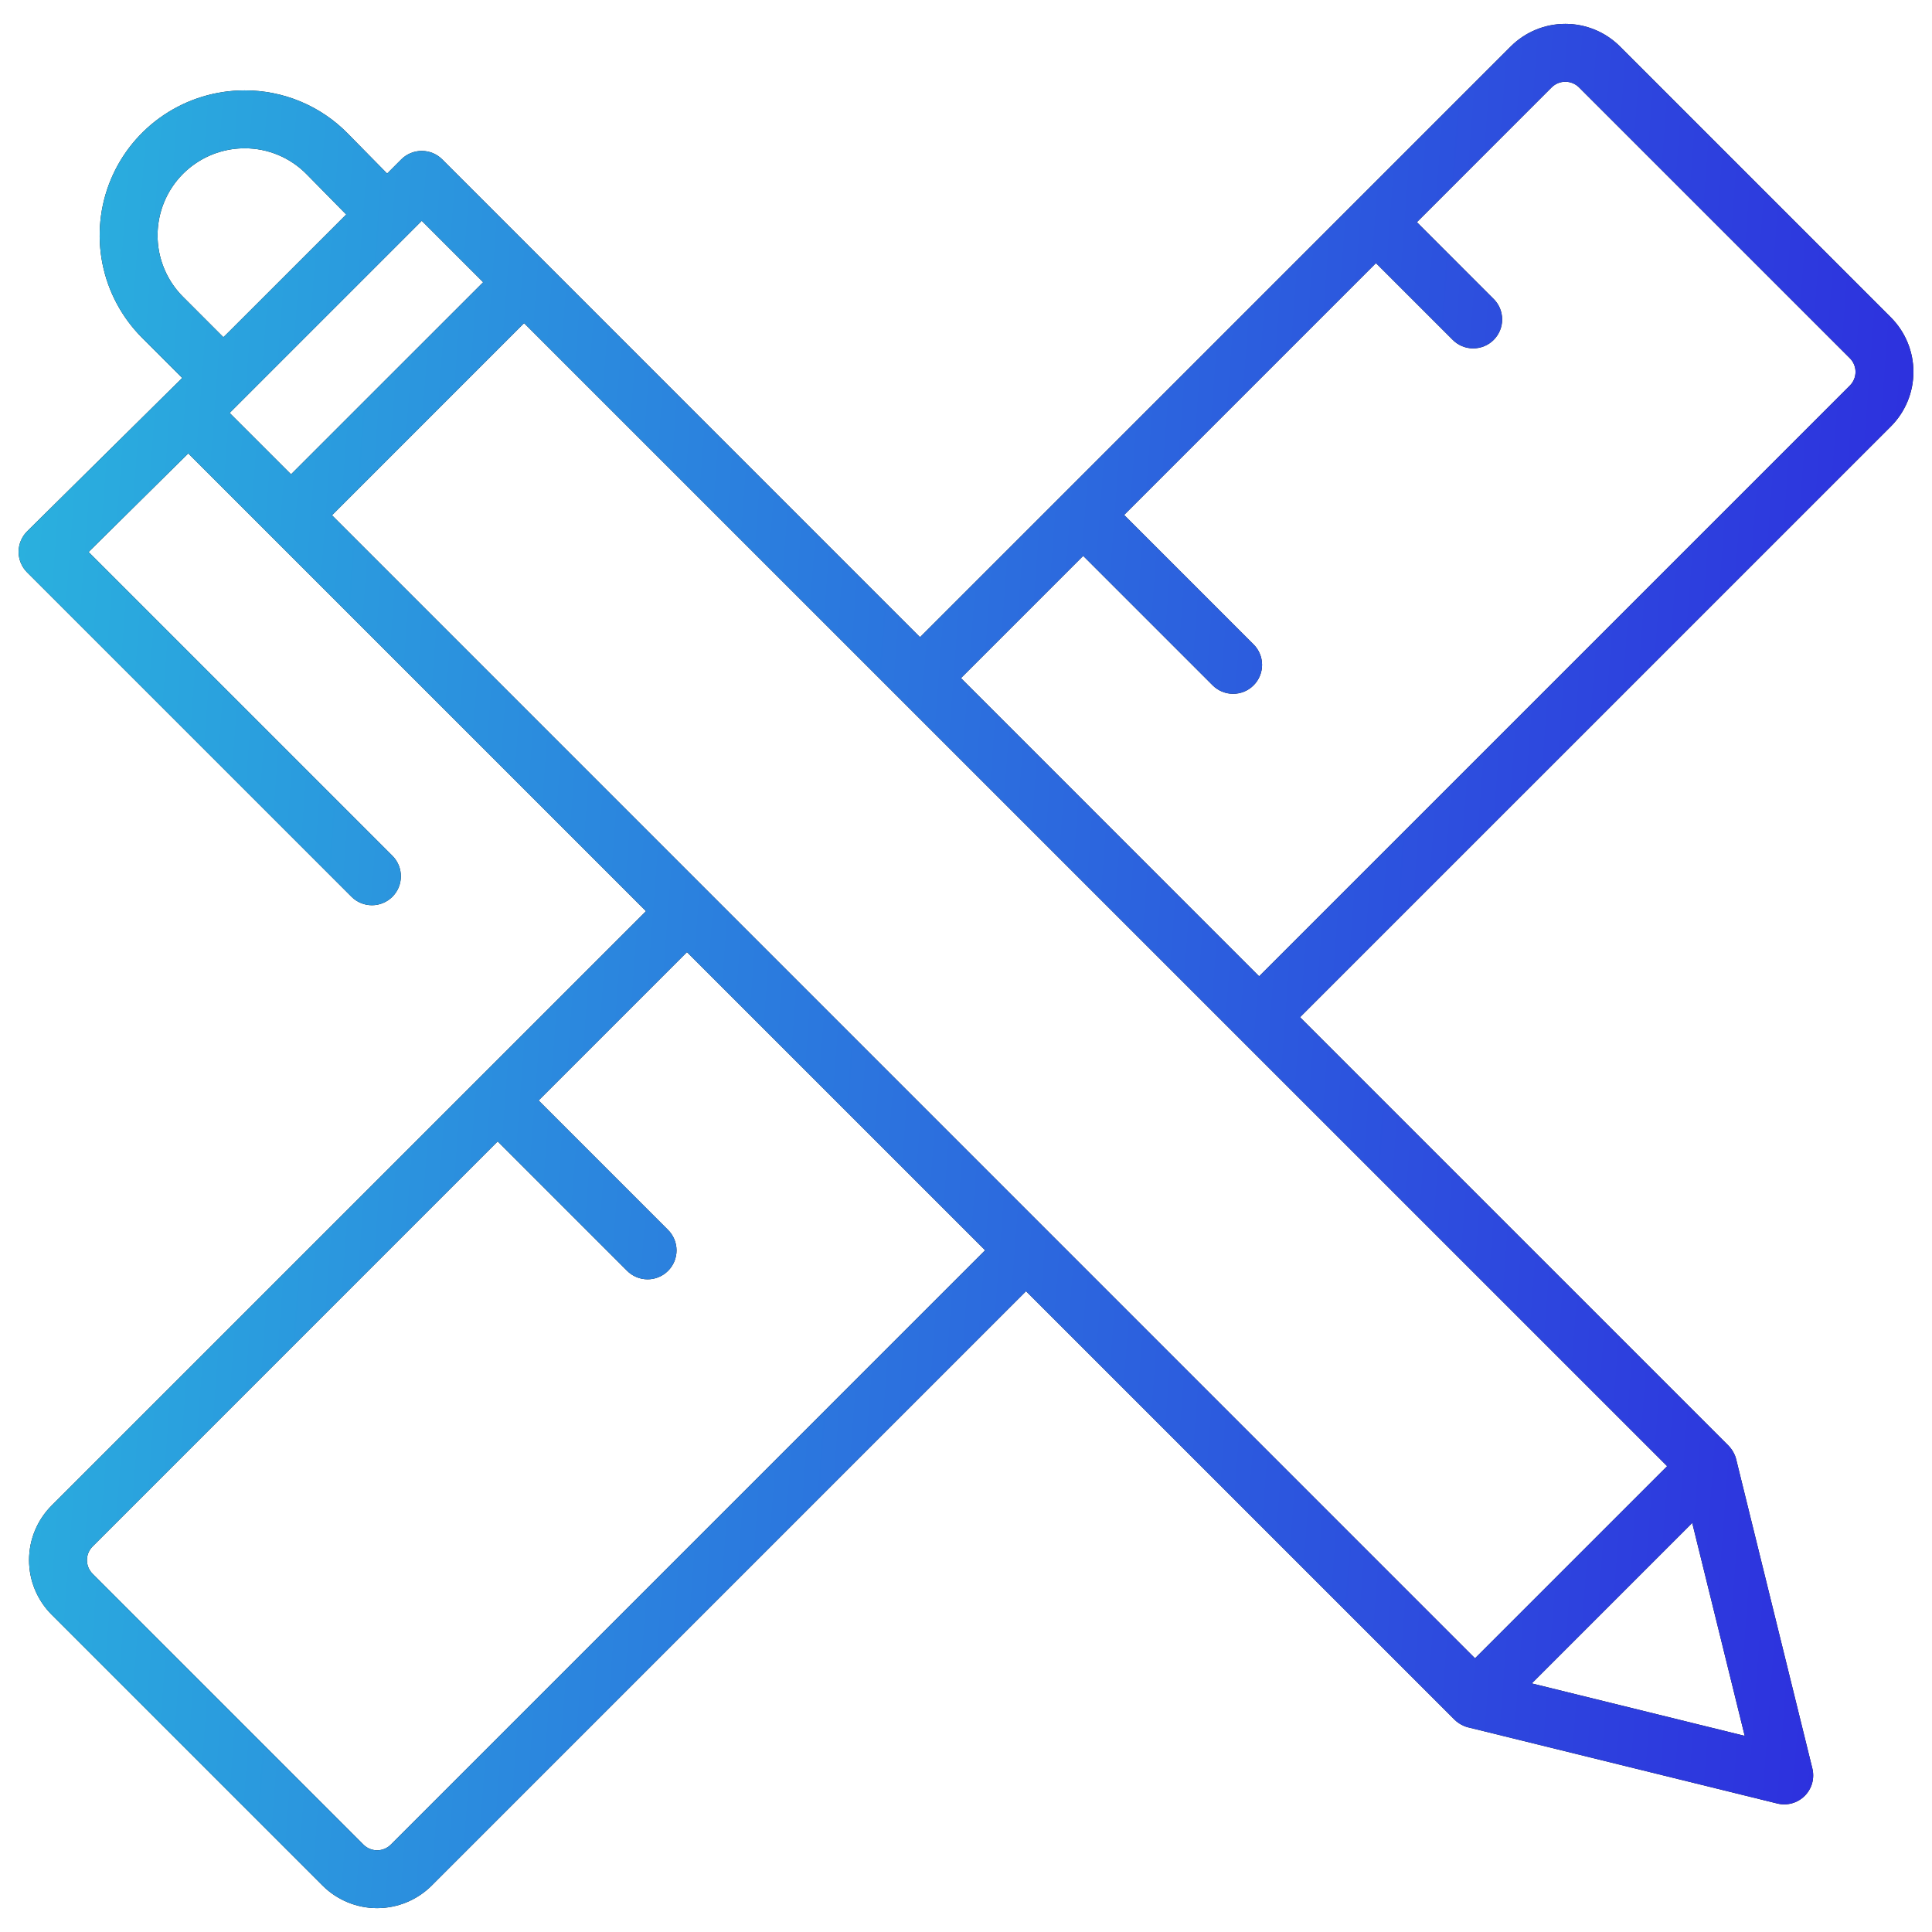 <svg width="79" height="79" viewBox="0 0 79 79" fill="none" xmlns="http://www.w3.org/2000/svg">
<path d="M14.383 36.679C14.606 36.896 14.906 37.017 15.217 37.015C15.528 37.013 15.826 36.888 16.046 36.668C16.266 36.448 16.39 36.15 16.392 35.839C16.394 35.528 16.274 35.228 16.057 35.005L3.622 22.571L7.698 18.54L11.064 21.906L26.415 37.258L2.112 61.561C1.819 61.854 1.587 62.202 1.428 62.585C1.269 62.968 1.188 63.378 1.188 63.792C1.188 64.207 1.269 64.617 1.428 65C1.587 65.383 1.819 65.731 2.112 66.024L13.189 77.101C13.781 77.692 14.584 78.024 15.421 78.024C16.257 78.024 17.06 77.692 17.652 77.101L41.955 52.798L59.476 70.318C59.527 70.368 59.581 70.413 59.64 70.452C59.656 70.463 59.672 70.474 59.689 70.484C59.739 70.516 59.792 70.544 59.848 70.568C59.856 70.572 59.864 70.576 59.873 70.58C59.924 70.6 59.977 70.618 60.031 70.631L72.675 73.746C72.873 73.795 73.08 73.792 73.276 73.737C73.473 73.682 73.651 73.578 73.795 73.434C73.939 73.29 74.044 73.111 74.099 72.915C74.153 72.719 74.156 72.512 74.108 72.314L70.992 59.669C70.979 59.615 70.962 59.563 70.941 59.511C70.938 59.503 70.933 59.495 70.929 59.486C70.905 59.431 70.877 59.378 70.846 59.327C70.835 59.31 70.825 59.294 70.813 59.278C70.774 59.22 70.729 59.165 70.68 59.114L53.159 41.594L77.316 17.439C77.609 17.146 77.841 16.798 78 16.415C78.159 16.032 78.24 15.621 78.24 15.207C78.24 14.793 78.159 14.382 78 13.999C77.841 13.616 77.609 13.268 77.316 12.975L66.239 1.898C65.647 1.307 64.844 0.976 64.008 0.976C63.171 0.976 62.368 1.307 61.776 1.898L55.426 8.248L37.62 26.055L18.083 6.517C17.861 6.295 17.56 6.171 17.246 6.171C16.932 6.171 16.631 6.295 16.409 6.517L15.83 7.097L14.227 5.467C13.678 4.905 13.021 4.458 12.296 4.154C11.571 3.85 10.792 3.694 10.006 3.696H10.001C8.829 3.696 7.684 4.044 6.709 4.695C5.734 5.346 4.975 6.272 4.526 7.355C4.078 8.438 3.961 9.629 4.189 10.779C4.418 11.928 4.982 12.984 5.811 13.813L7.452 15.454L1.112 21.724C1.001 21.834 0.913 21.965 0.853 22.108C0.792 22.252 0.761 22.407 0.761 22.563C0.76 22.719 0.791 22.873 0.85 23.017C0.91 23.162 0.997 23.293 1.107 23.403L14.383 36.679ZM68.17 59.952L60.314 67.808L13.575 21.069L21.43 13.213L68.17 59.952ZM15.979 75.428C15.831 75.576 15.63 75.659 15.421 75.659C15.212 75.659 15.011 75.576 14.863 75.428L3.786 64.352C3.713 64.278 3.655 64.191 3.615 64.096C3.576 64 3.555 63.897 3.555 63.794C3.555 63.69 3.576 63.587 3.615 63.492C3.655 63.396 3.713 63.309 3.786 63.236L20.35 46.672L25.637 51.959C25.746 52.07 25.877 52.158 26.021 52.219C26.165 52.28 26.32 52.311 26.476 52.312C26.632 52.313 26.787 52.282 26.931 52.223C27.076 52.163 27.207 52.076 27.317 51.965C27.428 51.855 27.515 51.723 27.575 51.579C27.634 51.434 27.665 51.28 27.664 51.123C27.663 50.967 27.632 50.813 27.571 50.669C27.51 50.525 27.422 50.394 27.31 50.285L22.024 44.998L28.09 38.932L40.282 51.124L15.979 75.428ZM62.635 68.835L69.196 62.273L71.342 70.98L62.635 68.835ZM44.292 22.73L49.579 28.017C49.688 28.128 49.819 28.216 49.963 28.277C50.107 28.338 50.261 28.369 50.418 28.37C50.574 28.371 50.729 28.34 50.873 28.281C51.018 28.221 51.149 28.134 51.259 28.023C51.37 27.913 51.457 27.782 51.517 27.637C51.576 27.492 51.607 27.338 51.606 27.181C51.605 27.025 51.574 26.871 51.513 26.727C51.452 26.583 51.364 26.452 51.252 26.343L45.966 21.056L56.263 10.759L59.392 13.887C59.501 14 59.632 14.089 59.776 14.151C59.92 14.212 60.075 14.244 60.232 14.245C60.389 14.246 60.544 14.216 60.689 14.157C60.834 14.097 60.966 14.01 61.077 13.899C61.188 13.788 61.275 13.656 61.335 13.511C61.394 13.366 61.425 13.211 61.423 13.054C61.422 12.897 61.39 12.742 61.329 12.598C61.267 12.454 61.178 12.323 61.065 12.214L57.937 9.085L63.449 3.572C63.597 3.425 63.798 3.342 64.007 3.342C64.216 3.342 64.417 3.425 64.565 3.572L75.642 14.649C75.79 14.797 75.873 14.998 75.873 15.207C75.873 15.416 75.79 15.617 75.642 15.765L51.486 39.921L39.294 27.728L44.292 22.73ZM19.757 11.54L11.901 19.395L9.39 16.885L17.246 9.029L19.757 11.54ZM7.486 12.139C6.988 11.642 6.649 11.008 6.511 10.317C6.374 9.627 6.445 8.911 6.714 8.261C6.983 7.611 7.439 7.055 8.025 6.664C8.61 6.272 9.298 6.064 10.002 6.064H10.005C10.477 6.063 10.944 6.156 11.38 6.339C11.815 6.521 12.21 6.79 12.54 7.127L14.157 8.771L9.358 13.569L9.135 13.789L7.486 12.139Z" fill="black"/>
<path d="M14.383 36.679C14.606 36.896 14.906 37.017 15.217 37.015C15.528 37.013 15.826 36.888 16.046 36.668C16.266 36.448 16.39 36.15 16.392 35.839C16.394 35.528 16.274 35.228 16.057 35.005L3.622 22.571L7.698 18.54L11.064 21.906L26.415 37.258L2.112 61.561C1.819 61.854 1.587 62.202 1.428 62.585C1.269 62.968 1.188 63.378 1.188 63.792C1.188 64.207 1.269 64.617 1.428 65C1.587 65.383 1.819 65.731 2.112 66.024L13.189 77.101C13.781 77.692 14.584 78.024 15.421 78.024C16.257 78.024 17.06 77.692 17.652 77.101L41.955 52.798L59.476 70.318C59.527 70.368 59.581 70.413 59.64 70.452C59.656 70.463 59.672 70.474 59.689 70.484C59.739 70.516 59.792 70.544 59.848 70.568C59.856 70.572 59.864 70.576 59.873 70.58C59.924 70.6 59.977 70.618 60.031 70.631L72.675 73.746C72.873 73.795 73.08 73.792 73.276 73.737C73.473 73.682 73.651 73.578 73.795 73.434C73.939 73.29 74.044 73.111 74.099 72.915C74.153 72.719 74.156 72.512 74.108 72.314L70.992 59.669C70.979 59.615 70.962 59.563 70.941 59.511C70.938 59.503 70.933 59.495 70.929 59.486C70.905 59.431 70.877 59.378 70.846 59.327C70.835 59.31 70.825 59.294 70.813 59.278C70.774 59.22 70.729 59.165 70.68 59.114L53.159 41.594L77.316 17.439C77.609 17.146 77.841 16.798 78 16.415C78.159 16.032 78.24 15.621 78.24 15.207C78.24 14.793 78.159 14.382 78 13.999C77.841 13.616 77.609 13.268 77.316 12.975L66.239 1.898C65.647 1.307 64.844 0.976 64.008 0.976C63.171 0.976 62.368 1.307 61.776 1.898L55.426 8.248L37.62 26.055L18.083 6.517C17.861 6.295 17.56 6.171 17.246 6.171C16.932 6.171 16.631 6.295 16.409 6.517L15.83 7.097L14.227 5.467C13.678 4.905 13.021 4.458 12.296 4.154C11.571 3.85 10.792 3.694 10.006 3.696H10.001C8.829 3.696 7.684 4.044 6.709 4.695C5.734 5.346 4.975 6.272 4.526 7.355C4.078 8.438 3.961 9.629 4.189 10.779C4.418 11.928 4.982 12.984 5.811 13.813L7.452 15.454L1.112 21.724C1.001 21.834 0.913 21.965 0.853 22.108C0.792 22.252 0.761 22.407 0.761 22.563C0.76 22.719 0.791 22.873 0.85 23.017C0.91 23.162 0.997 23.293 1.107 23.403L14.383 36.679ZM68.17 59.952L60.314 67.808L13.575 21.069L21.43 13.213L68.17 59.952ZM15.979 75.428C15.831 75.576 15.63 75.659 15.421 75.659C15.212 75.659 15.011 75.576 14.863 75.428L3.786 64.352C3.713 64.278 3.655 64.191 3.615 64.096C3.576 64 3.555 63.897 3.555 63.794C3.555 63.69 3.576 63.587 3.615 63.492C3.655 63.396 3.713 63.309 3.786 63.236L20.35 46.672L25.637 51.959C25.746 52.07 25.877 52.158 26.021 52.219C26.165 52.28 26.32 52.311 26.476 52.312C26.632 52.313 26.787 52.282 26.931 52.223C27.076 52.163 27.207 52.076 27.317 51.965C27.428 51.855 27.515 51.723 27.575 51.579C27.634 51.434 27.665 51.28 27.664 51.123C27.663 50.967 27.632 50.813 27.571 50.669C27.51 50.525 27.422 50.394 27.31 50.285L22.024 44.998L28.09 38.932L40.282 51.124L15.979 75.428ZM62.635 68.835L69.196 62.273L71.342 70.98L62.635 68.835ZM44.292 22.73L49.579 28.017C49.688 28.128 49.819 28.216 49.963 28.277C50.107 28.338 50.261 28.369 50.418 28.37C50.574 28.371 50.729 28.34 50.873 28.281C51.018 28.221 51.149 28.134 51.259 28.023C51.37 27.913 51.457 27.782 51.517 27.637C51.576 27.492 51.607 27.338 51.606 27.181C51.605 27.025 51.574 26.871 51.513 26.727C51.452 26.583 51.364 26.452 51.252 26.343L45.966 21.056L56.263 10.759L59.392 13.887C59.501 14 59.632 14.089 59.776 14.151C59.92 14.212 60.075 14.244 60.232 14.245C60.389 14.246 60.544 14.216 60.689 14.157C60.834 14.097 60.966 14.01 61.077 13.899C61.188 13.788 61.275 13.656 61.335 13.511C61.394 13.366 61.425 13.211 61.423 13.054C61.422 12.897 61.39 12.742 61.329 12.598C61.267 12.454 61.178 12.323 61.065 12.214L57.937 9.085L63.449 3.572C63.597 3.425 63.798 3.342 64.007 3.342C64.216 3.342 64.417 3.425 64.565 3.572L75.642 14.649C75.79 14.797 75.873 14.998 75.873 15.207C75.873 15.416 75.79 15.617 75.642 15.765L51.486 39.921L39.294 27.728L44.292 22.73ZM19.757 11.54L11.901 19.395L9.39 16.885L17.246 9.029L19.757 11.54ZM7.486 12.139C6.988 11.642 6.649 11.008 6.511 10.317C6.374 9.627 6.445 8.911 6.714 8.261C6.983 7.611 7.439 7.055 8.025 6.664C8.61 6.272 9.298 6.064 10.002 6.064H10.005C10.477 6.063 10.944 6.156 11.38 6.339C11.815 6.521 12.21 6.79 12.54 7.127L14.157 8.771L9.358 13.569L9.135 13.789L7.486 12.139Z" fill="url(#paint0_linear)" fill-opacity="0.95"/>
<defs>
<linearGradient id="paint0_linear" x1="0.761" y1="0.976" x2="83.562" y2="7.197" gradientUnits="userSpaceOnUse">
<stop stop-color="#2CBCEA"/>
<stop offset="1" stop-color="#302CEA"/>
</linearGradient>
</defs>
</svg>
